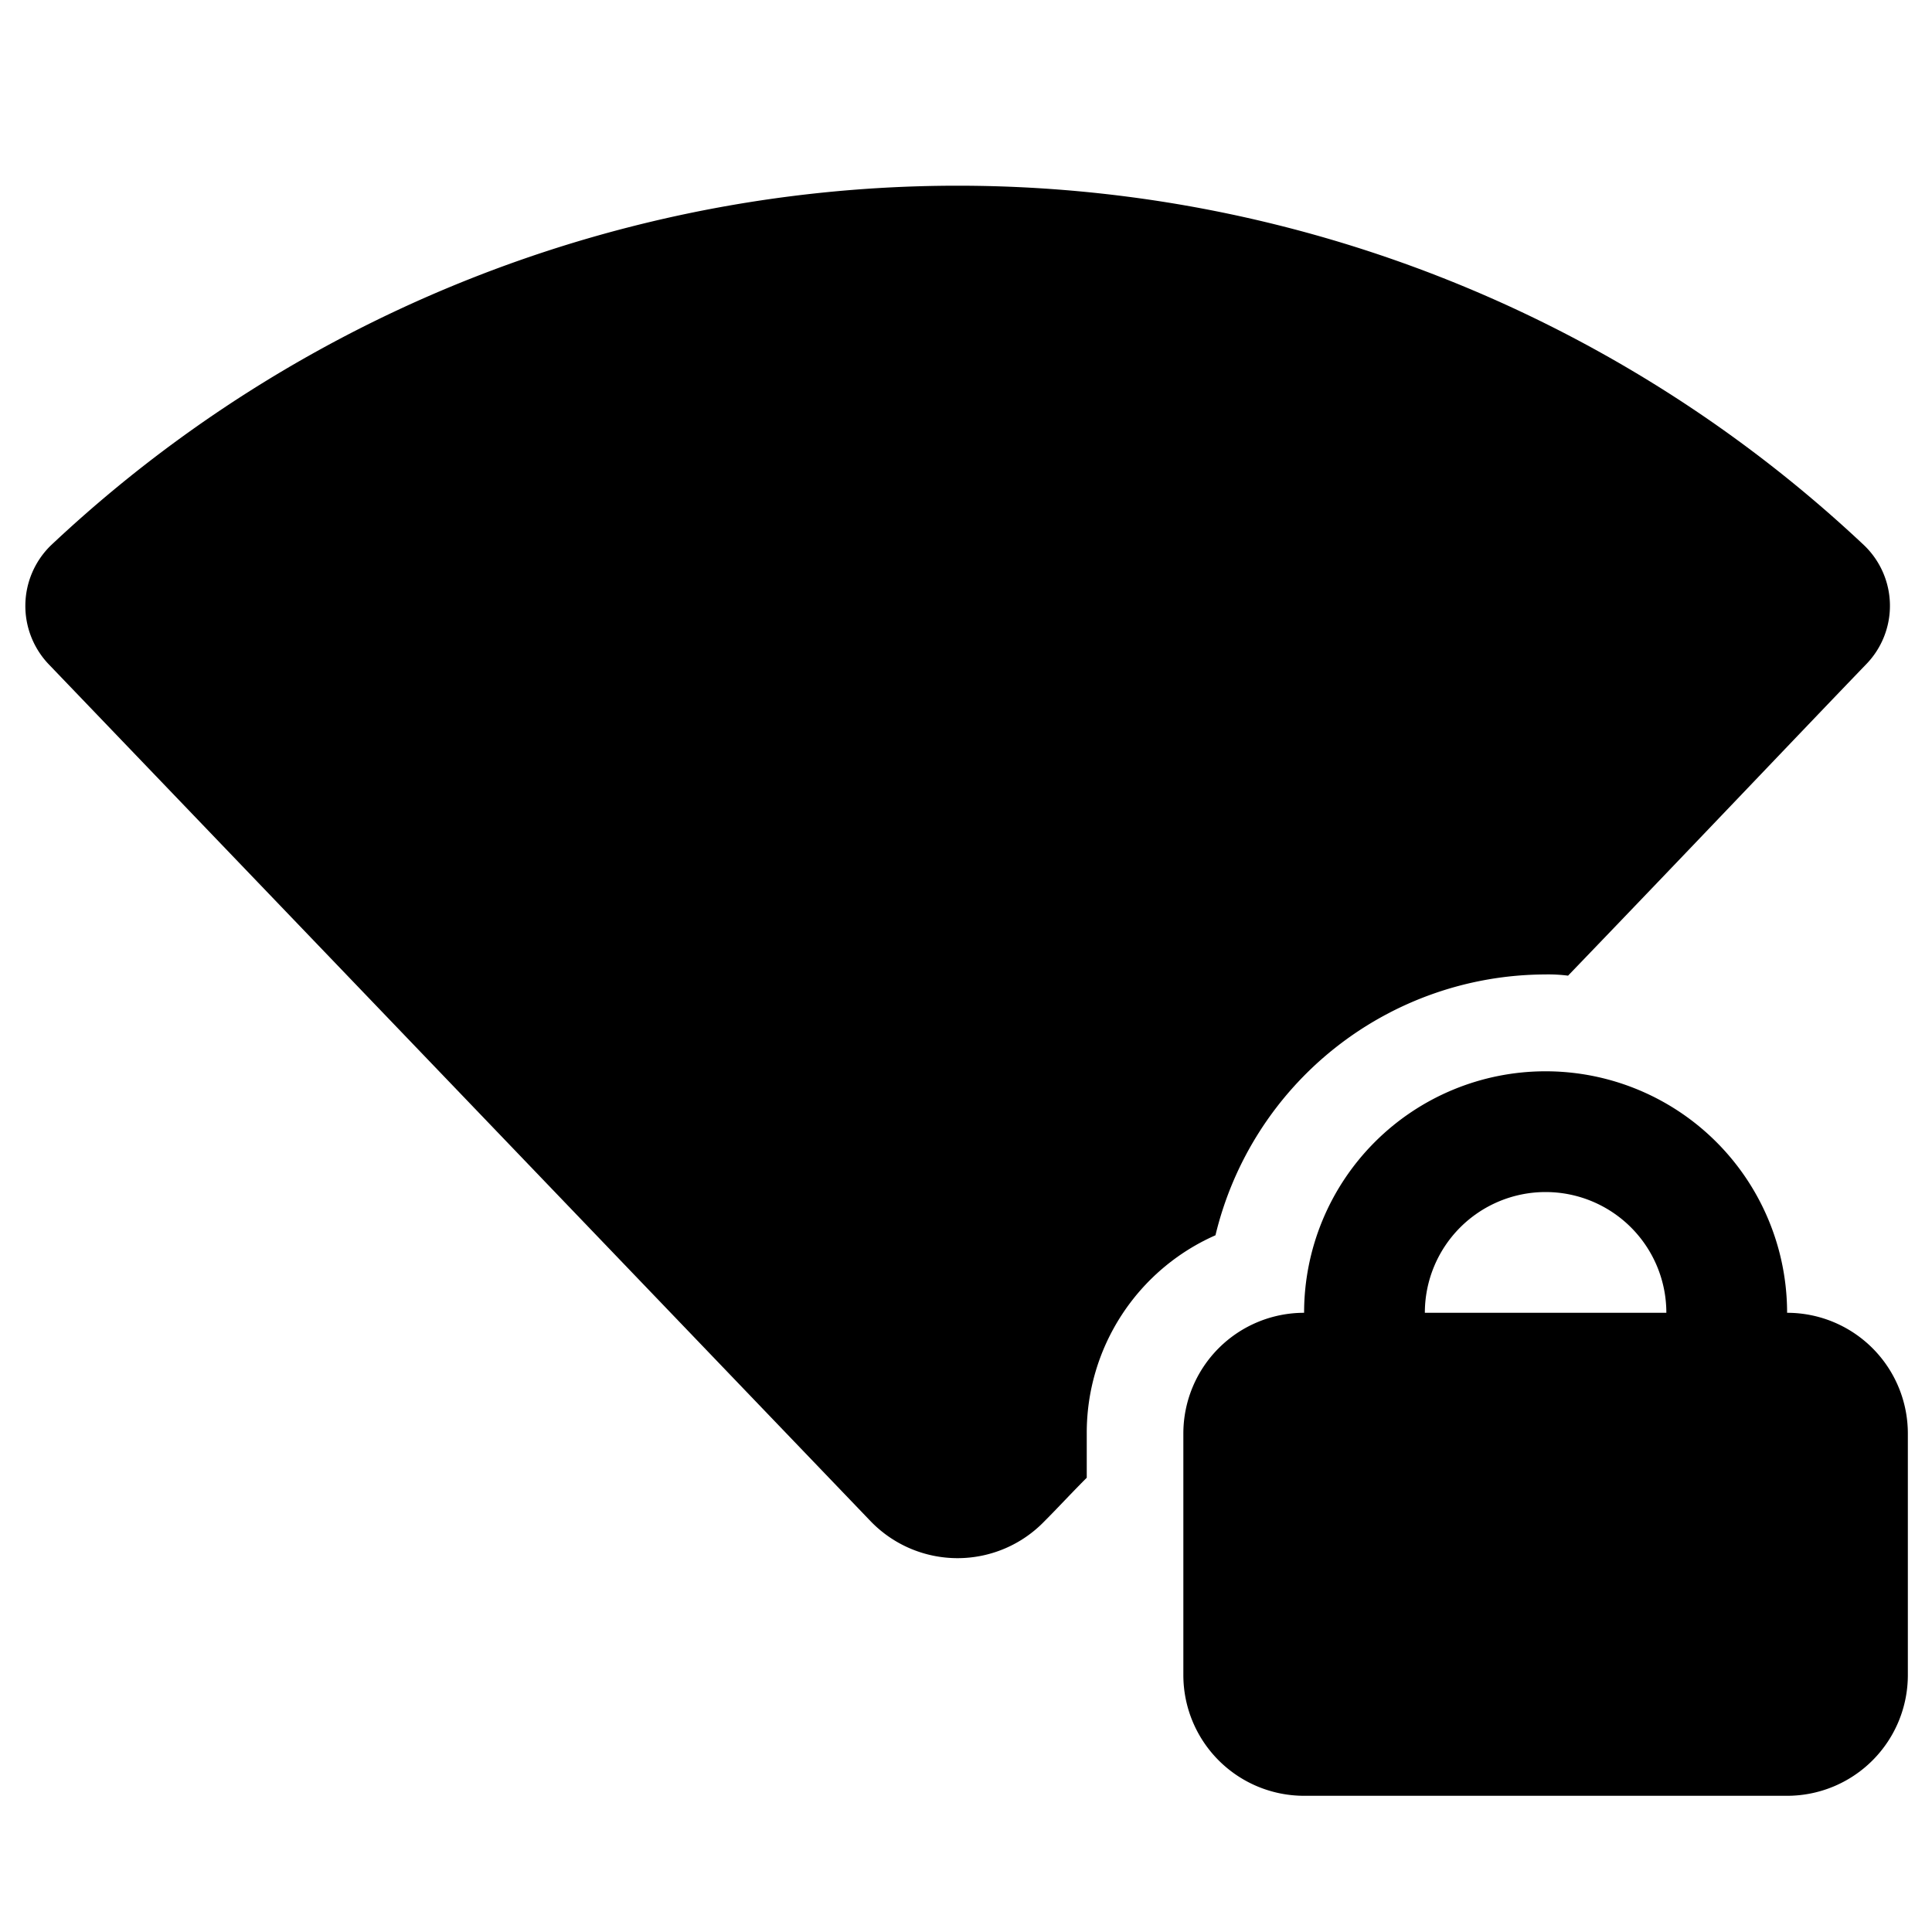 <svg xmlns="http://www.w3.org/2000/svg" viewBox="0 0 16 16"><path d="M15.456,5.5c-.53.55-1.45,1.52-2.47,2.58a1.275,1.275,0,0,0-.19-.01,2.817,2.817,0,0,0-2.73,2.16A1.787,1.787,0,0,0,9,11.868v.37c-.13.13-.24.25-.35.36a1,1,0,0,1-1.44,0l-6.8-7.09a.7.7,0,0,1,.01-.99,10.953,10.953,0,0,1,15.02,0A.694.694,0,0,1,15.456,5.5Z" fill-rule="evenodd"/><path d="M12.8,8.872a2,2,0,0,0-2,2,1,1,0,0,0-1,1v2a1,1,0,0,0,1,1h4a1,1,0,0,0,1-1v-2a1,1,0,0,0-1-1A2,2,0,0,0,12.8,8.872Zm0,1a1,1,0,0,1,1,1h-2A1,1,0,0,1,12.8,9.872Z" fill-rule="evenodd"/></svg>